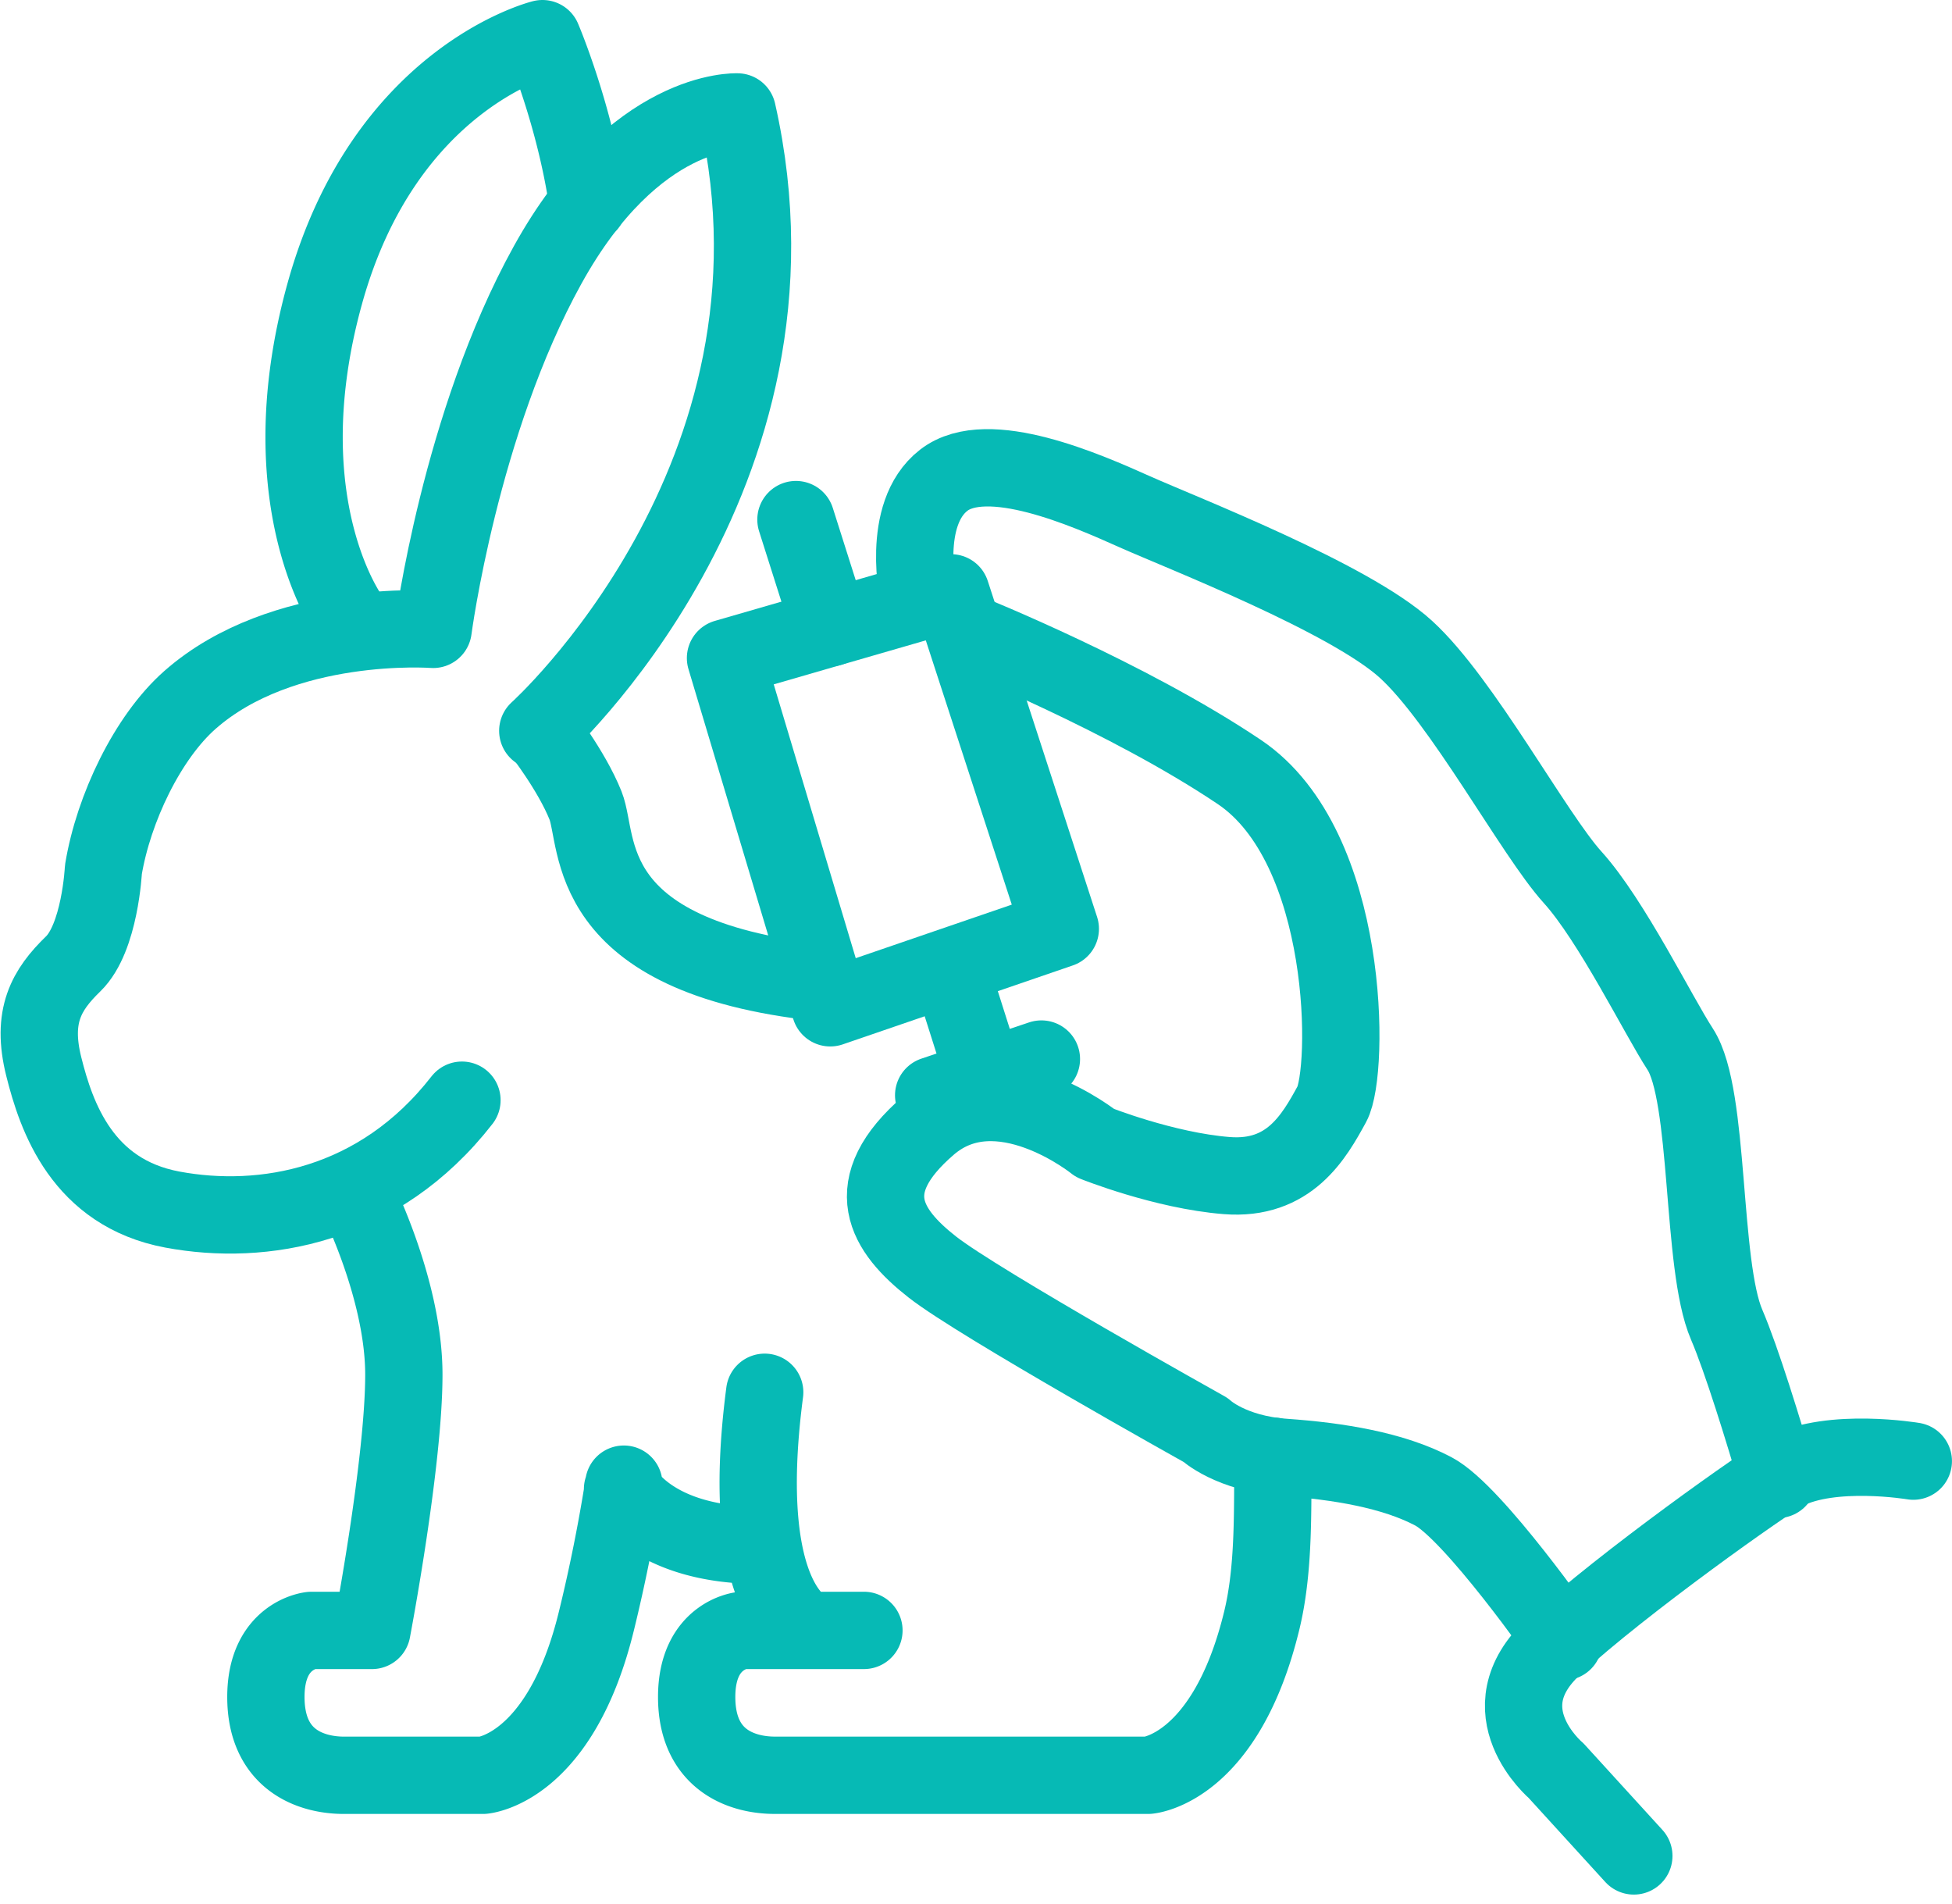 <svg width="202" height="197" fill="none" xmlns="http://www.w3.org/2000/svg"><path d="M55.651 75.61s29.21-26.227 20.653-64.03c0 0-10.599-.503-19.647 15.855-9.048 16.358-11.834 37.681-11.834 37.681s-15.561-1.172-25.177 7.31c-4.37 3.856-7.904 11.233-8.945 17.546 0 0-.348 7.059-3.13 9.754-2.782 2.696-4.346 5.408-3.042 10.623 1.304 5.216 4 13.058 13.318 14.797 9.32 1.738 21.352-.261 29.958-11.319" stroke="#06BAB5" stroke-width="8" stroke-miterlimit="3.864" stroke-linecap="round" stroke-linejoin="round"/><path d="M36.575 123.062s5.217 10.033 5.217 19.161c0 9.128-3.304 26.463-3.304 26.463H32.21s-4.695.452-4.695 6.885c0 6.434 4.537 8.103 8.101 8.103H49.98s8.015-.626 11.754-16.031a171.507 171.507 0 002.823-14.089m24.845 15.13H76.789s-4.695.453-4.695 6.885c0 6.434 4.538 8.103 8.103 8.103h38.625s8.015-.625 11.754-16.03c1.335-5.506 1.078-11.825 1.165-16.986m-48.055 18.026s-7.458-2.429-4.553-24.635M64.422 154.07s2.95 5.812 14.27 5.812M37.393 65.229c-.804-.162-9.987-12.472-3.788-34.84C39.805 8.02 56.135 4 56.135 4s3.387 7.906 4.707 17.134" stroke="#06BAB5" stroke-width="8" stroke-miterlimit="3.864" stroke-linecap="round" stroke-linejoin="round"/><path clip-rule="evenodd" d="M75.078 68.084l10.839 36.184 23.808-8.168-11.313-34.764-12.276 3.55-11.058 3.198z" stroke="#06BAB5" stroke-width="8" stroke-miterlimit="3.864" stroke-linecap="round" stroke-linejoin="round"/><path d="M82.367 53.758l3.551 11.193m12.363 35.135l3.552 11.194M55.93 75.61s3.19 4.05 4.665 7.735c1.474 3.685-.614 15.597 24.194 18.3m15.451-36.153s16.478 6.623 28.016 14.383c11.538 7.762 11.409 30.991 9.573 34.354-1.837 3.363-4.399 7.916-10.892 7.398-6.492-.517-13.607-3.363-13.607-3.363s-9.985-8.067-17.228-1.837c-7.399 6.364-4.399 10.916.387 14.667 4.786 3.751 28.25 16.841 28.25 16.841s2.612 2.458 8.174 2.846c5.562.388 11.253 1.319 15.418 3.518 4.165 2.198 13.478 15.546 13.478 15.546m-54.041-60.275l-11.15 3.751" stroke="#06BAB5" stroke-width="8" stroke-miterlimit="3.864" stroke-linecap="round" stroke-linejoin="round"/><path d="M95.07 61.744s-1.94-8.538 2.587-12.055c4.527-3.518 14.797 1.035 19.712 3.233 4.916 2.199 22.274 8.925 28.12 14.255 5.846 5.328 13.244 19.169 17.255 23.592 4.009 4.423 8.901 14.373 11.123 17.772 3.13 4.786 2.148 22.311 4.812 28.508 1.551 3.607 3.824 11.027 5.289 16.011" stroke="#06BAB5" stroke-width="8" stroke-miterlimit="3.864" stroke-linecap="round" stroke-linejoin="round"/><path d="M169.075 192.017l-8.045-8.821s-7.398-6.235-.258-12.831c7.14-6.597 22.181-17.206 23.981-18.134 4.812-2.482 13.244-1.06 13.244-1.06" stroke="#06BAB5" stroke-width="8" stroke-miterlimit="3.864" stroke-linecap="round" stroke-linejoin="round"/></svg>